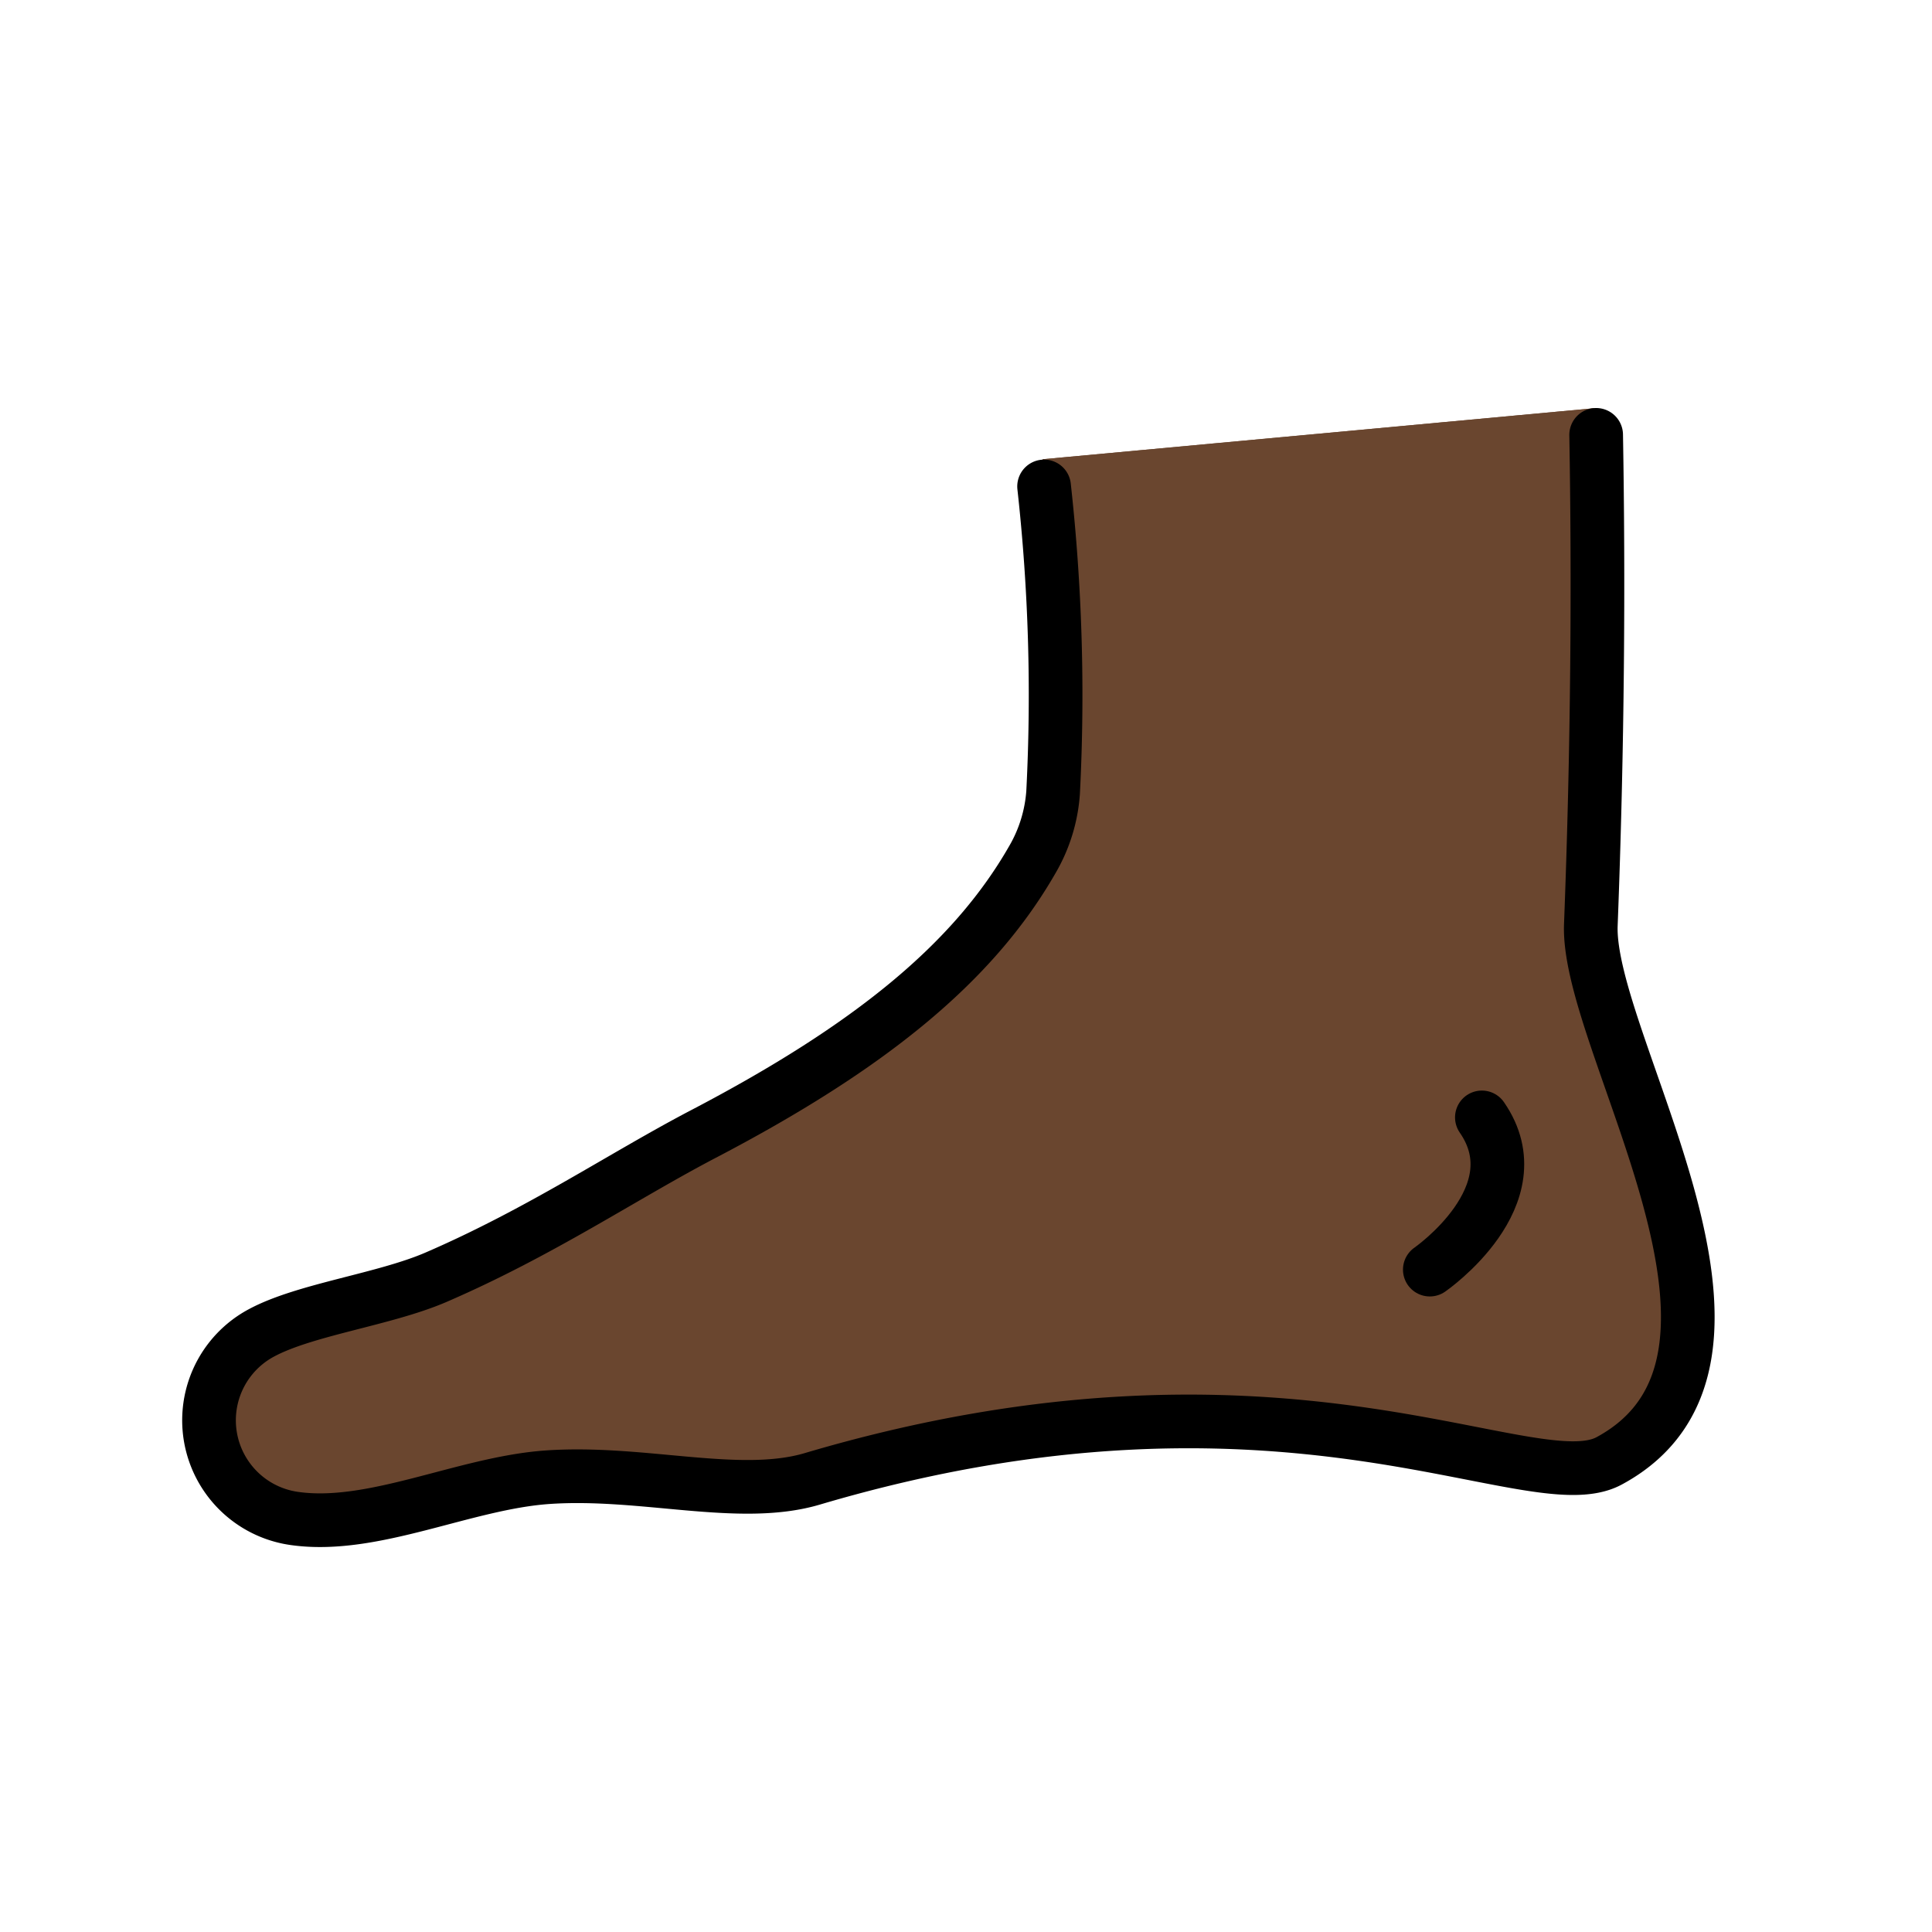<svg id="emoji" xmlns="http://www.w3.org/2000/svg" viewBox="0 0 72 72">
  <g id="color"/>
  <g id="skin">
    <path d="M59.4,15.215c.19,5.418.028,11.99-.11,18.703-.091,4.441,8.016,16.037,1.036,19.963-2.91,1.636-13.766-2.335-31.674,1.506-3.805.816-4.999-.551-8.761-.255-2.561.202-4.928,2.094-7.419,1.878a3.947,3.947,0,0,1-1.538-7.503c4.884-2.438,11.277-4.943,15.43-7.208,6.383-3.482,10.293-6.835,12.382-11.03a3.987,3.987,0,0,0,.402-1.568,62.906,62.906,0,0,0-.292-12.586" fill="#6a462f"/>
    <path d="M59.4,15.215c.19,5.418.028,11.99-.11,18.703-.091,4.441,8.016,16.037,1.036,19.963-2.91,1.636-13.766-2.335-31.674,1.506-3.805.816-4.999-.551-8.761-.255-2.561.202-4.928,2.094-7.419,1.878a3.947,3.947,0,0,1-1.538-7.503c4.884-2.438,11.277-4.943,15.43-7.208,6.383-3.482,10.293-6.835,12.382-11.03a3.987,3.987,0,0,0,.402-1.568,62.906,62.906,0,0,0-.292-12.586" fill="#6a462f"/>
  </g>
  <g id="line">
    <path d="M59.484,16.206c.094,5.42.06,11.55-.198,18.259-.17,4.439,7.73,16.177.681,19.978-2.938,1.584-12.135-4.529-29.697.67-2.721.805-6.309-.308-9.866-.061-3.091.215-6.494,1.952-9.425,1.538A3.694,3.694,0,0,1,9.742,49.673c1.632-.878,4.579-1.242,6.505-2.073,3.905-1.687,6.981-3.778,9.969-5.34,6.145-3.212,10.04-6.347,12.264-10.237a5.766,5.766,0,0,0,.766-2.489A70.682,70.682,0,0,0,38.91,18.128" fill="none" stroke="#000" stroke-linecap="round" stroke-linejoin="round" stroke-width="2"/>
    <path d="M53.285,47.315s3.97-2.744,1.94-5.673" fill="none" stroke="#000" stroke-linecap="round" stroke-linejoin="round" stroke-width="2"/>
  </g>
</svg>
